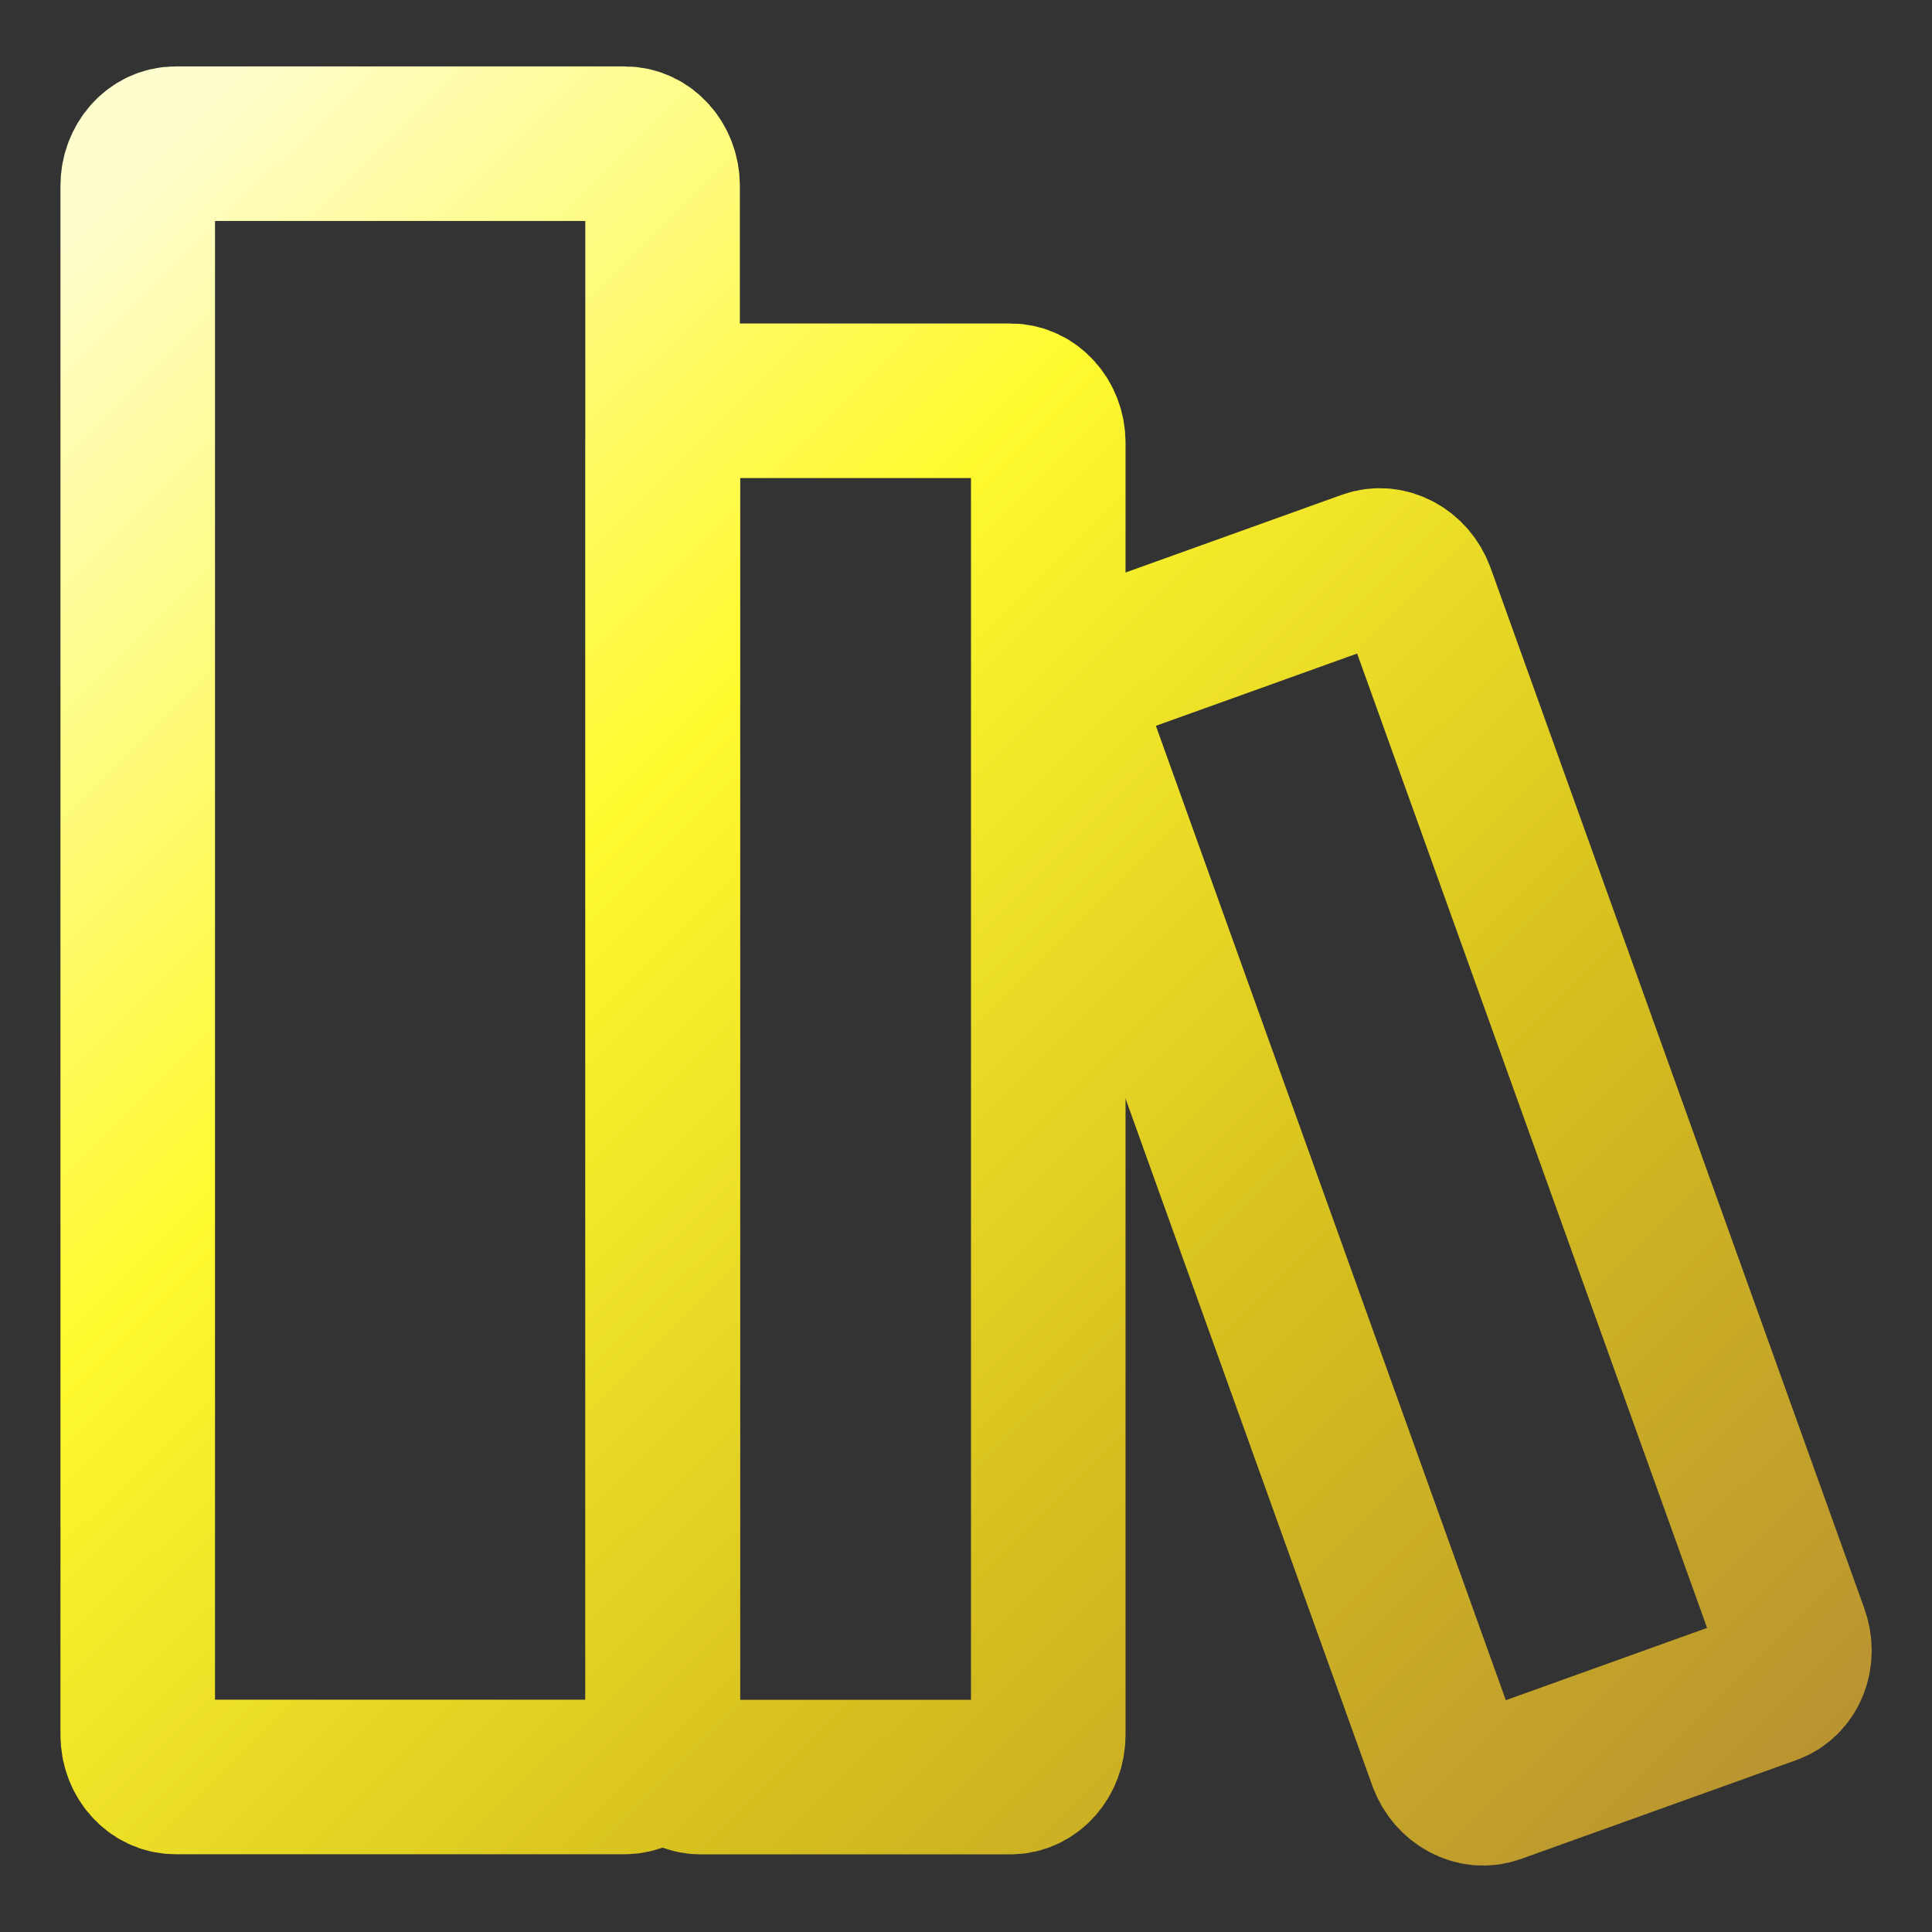 <svg width="100" height="100" viewBox="0 0 100 100" fill="none" xmlns="http://www.w3.org/2000/svg">
<rect x="0" y="0" width="100" height="100" fill="#333333" stroke="none"/>
<path d="M32.337 7.438H9.086C8.005 7.438 7.129 8.416 7.129 9.622V89.792C7.129 90.998 8.005 91.975 9.086 91.975H32.337C33.418 91.975 34.295 90.998 34.295 89.792V9.622C34.295 8.416 33.418 7.438 32.337 7.438Z" stroke="url(#paint0_linear_328_646)" stroke-width="8" stroke-linecap="round" stroke-linejoin="round"/>
<path d="M52.301 20.743H36.268C35.187 20.743 34.311 21.72 34.311 22.926V89.798C34.311 91.004 35.187 91.982 36.268 91.982H52.301C53.382 91.982 54.258 91.004 54.258 89.798V22.926C54.258 21.72 53.382 20.743 52.301 20.743Z" stroke="url(#paint1_linear_328_646)" stroke-width="8" stroke-linecap="round" stroke-linejoin="round"/>
<path d="M70.815 29.373L56.554 34.495C55.536 34.86 55.042 36.077 55.45 37.212L74.791 91.064C75.199 92.199 76.354 92.823 77.371 92.457L91.633 87.335C92.65 86.97 93.144 85.754 92.737 84.618L73.396 30.766C72.988 29.631 71.833 29.008 70.815 29.373Z" stroke="url(#paint2_linear_328_646)" stroke-width="8" stroke-linecap="round" stroke-linejoin="round"/>
<defs>
<linearGradient id="paint0_linear_328_646" x1="4.063" y1="4.664" x2="95.731" y2="97.044" gradientUnits="userSpaceOnUse">
<stop offset="0.036" stop-color="#FEFDCD"/>
<stop offset="0.354" stop-color="#FFFA2E"/>
<stop offset="0.682" stop-color="#D5BE1E"/>
<stop offset="1" stop-color="#B58D34"/>
</linearGradient>
<linearGradient id="paint1_linear_328_646" x1="4.063" y1="4.664" x2="95.731" y2="97.044" gradientUnits="userSpaceOnUse">
<stop offset="0.036" stop-color="#FEFDCD"/>
<stop offset="0.354" stop-color="#FFFA2E"/>
<stop offset="0.682" stop-color="#D5BE1E"/>
<stop offset="1" stop-color="#B58D34"/>
</linearGradient>
<linearGradient id="paint2_linear_328_646" x1="4.063" y1="4.664" x2="95.731" y2="97.044" gradientUnits="userSpaceOnUse">
<stop offset="0.036" stop-color="#FEFDCD"/>
<stop offset="0.354" stop-color="#FFFA2E"/>
<stop offset="0.682" stop-color="#D5BE1E"/>
<stop offset="1" stop-color="#B58D34"/>
</linearGradient>
</defs>
</svg>
